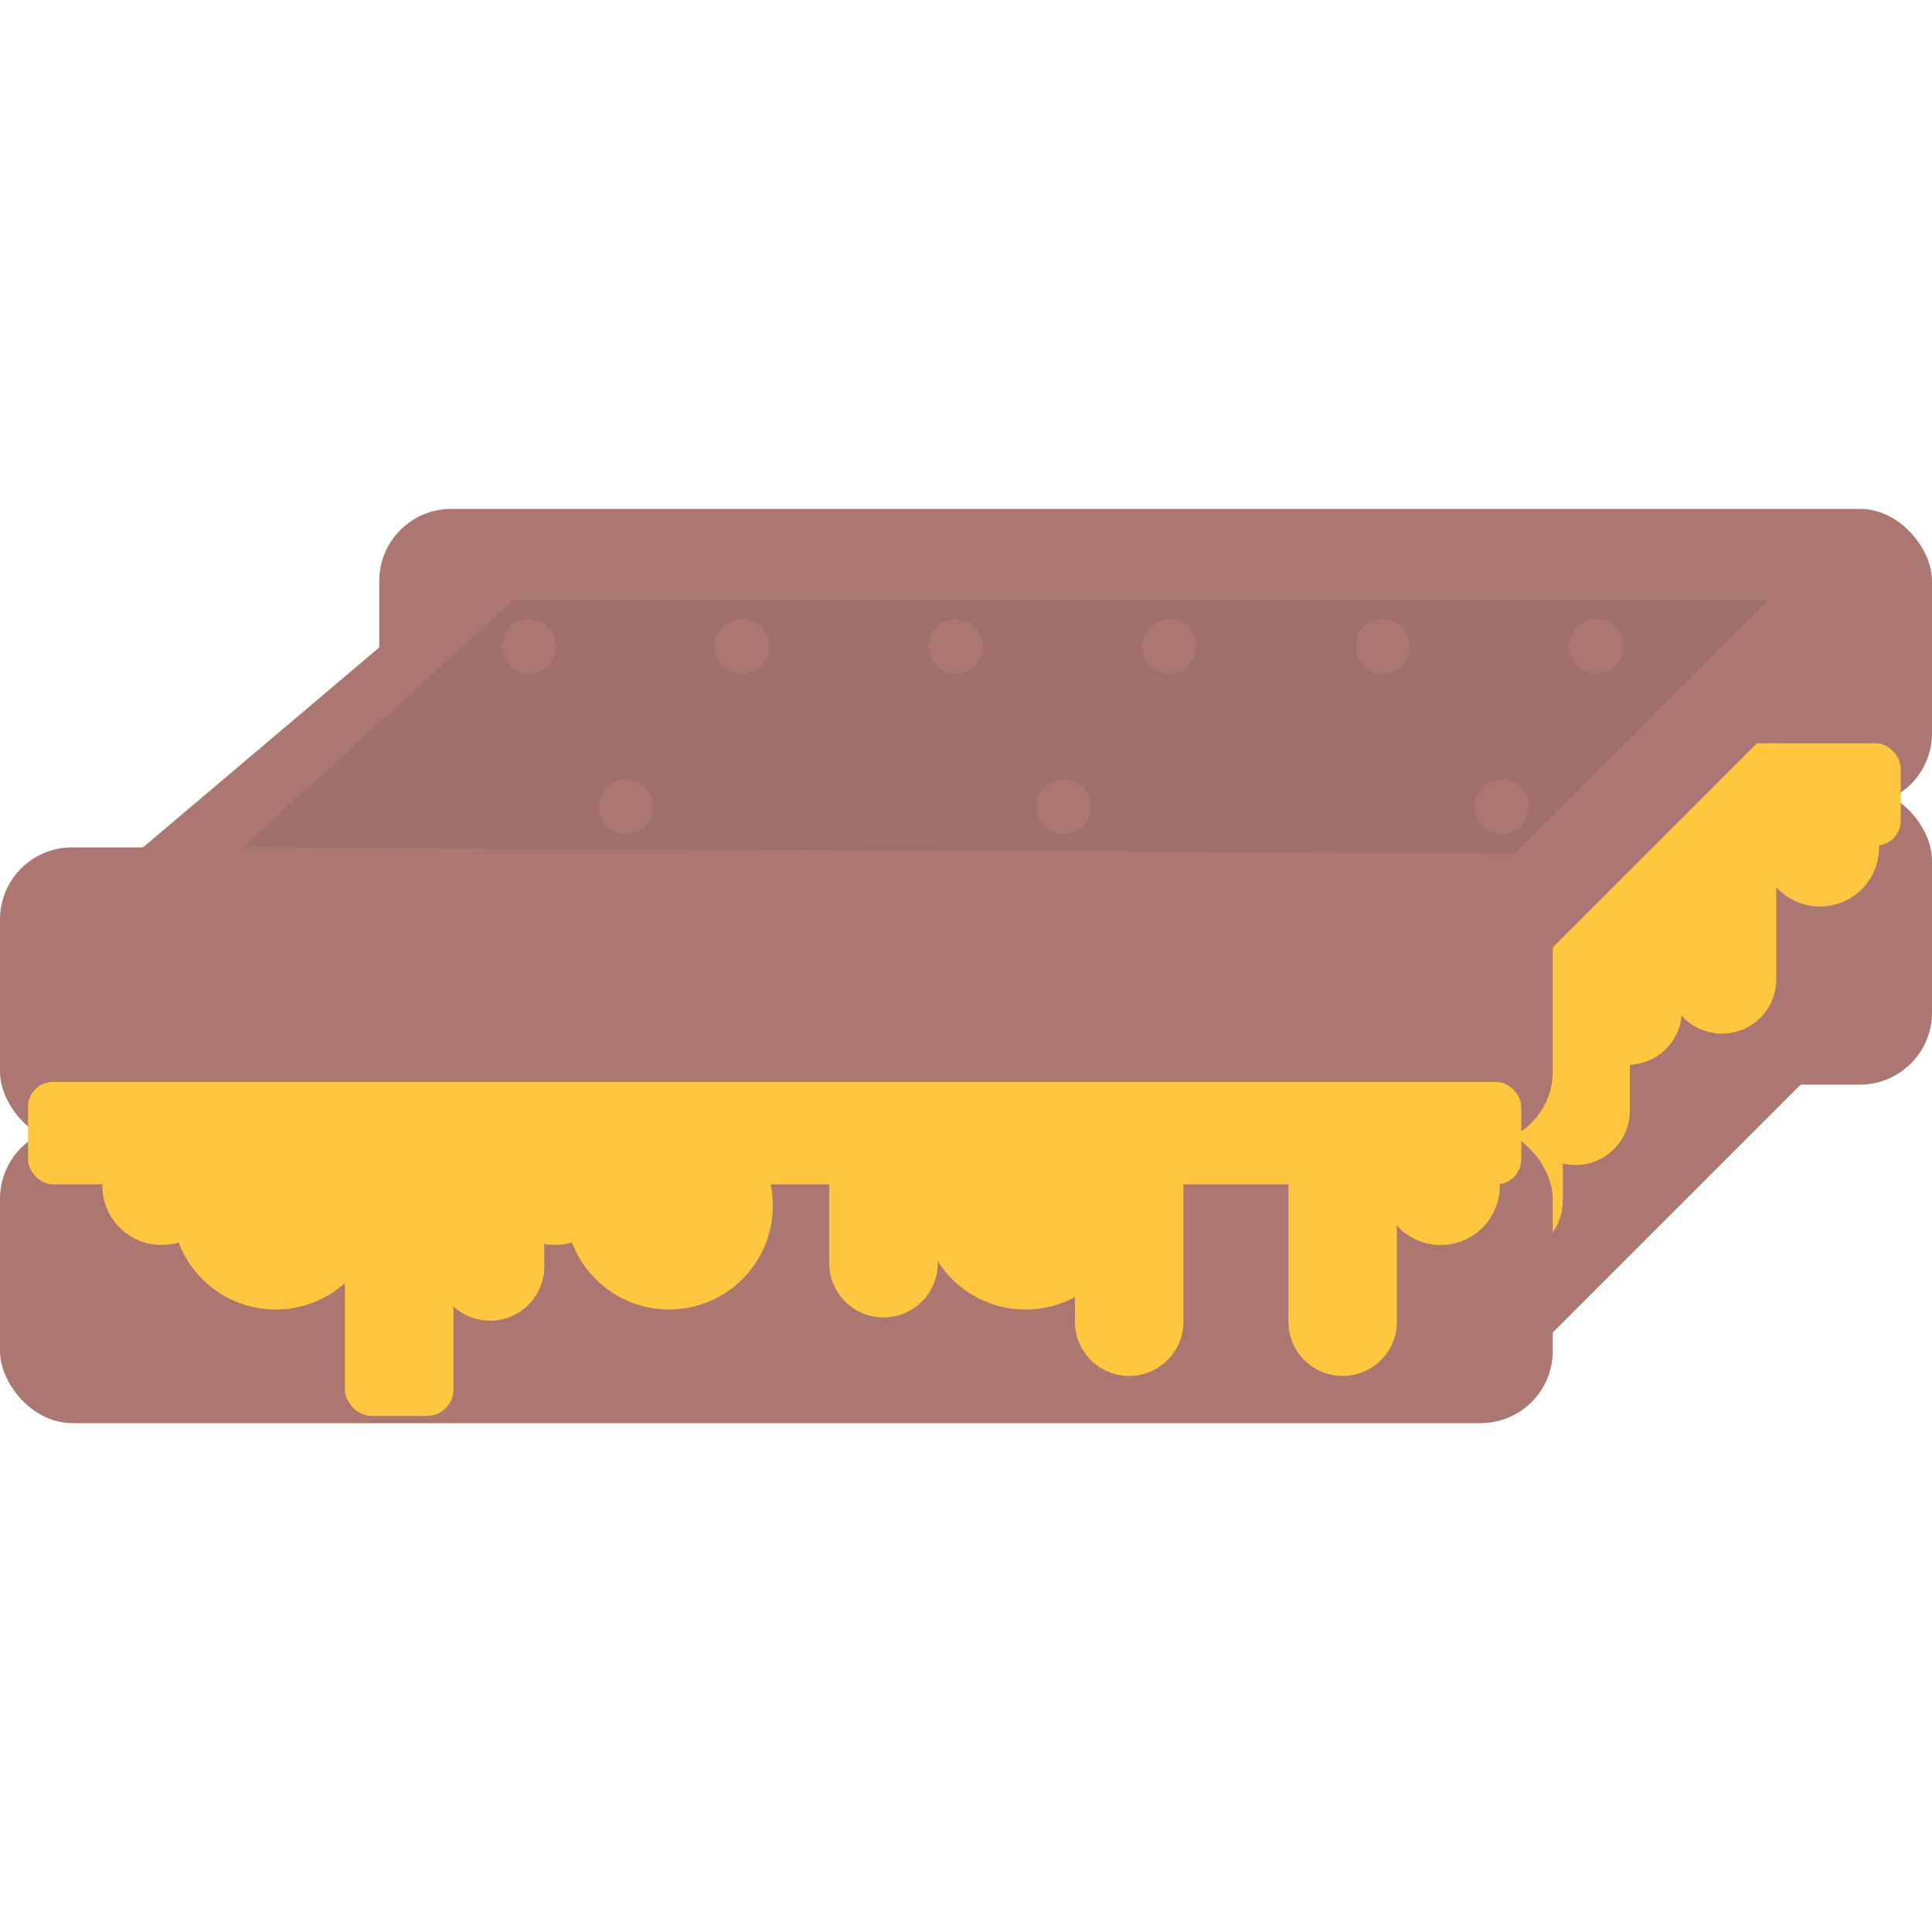 <svg id="Layer_1" data-name="Layer 1" xmlns="http://www.w3.org/2000/svg" viewBox="0 0 100 100"><defs><style>.cls-1{fill:#ad7771;}.cls-2{fill:#ffc63f;}.cls-3{fill:#a16f69;}</style></defs><title>grilled cheese</title><polyline class="cls-1" points="5.3 65.56 22.56 50.96 98.38 50.96 77.53 71.81"/><rect class="cls-1" x="19.63" y="40.8" width="80.37" height="15.34" rx="3.73" ry="3.73"/><rect class="cls-1" x="19.63" y="26.34" width="80.37" height="15.34" rx="3.73" ry="3.73"/><rect class="cls-2" x="21.09" y="38.47" width="77.29" height="5.3" rx="1.29" ry="1.29"/><circle class="cls-2" cx="27.99" cy="43.86" r="3.06"/><circle class="cls-2" cx="94.2" cy="43.86" r="3.06"/><circle class="cls-2" cx="33.9" cy="44.89" r="5.37"/><rect class="cls-2" x="37.49" y="38.88" width="5.62" height="16.89" rx="1.37" ry="1.37"/><path class="cls-2" d="M42.19,40.62v7.23a2.81,2.81,0,1,0,5.62,0V40.62Z"/><path class="cls-2" d="M75.27,43.45v7.24a2.81,2.81,0,0,0,5.62,0V43.45Z"/><path class="cls-2" d="M86.32,43.45v7.24a2.81,2.81,0,0,0,5.62,0V43.45Z"/><path class="cls-2" d="M81.44,42.63v7.23a2.81,2.81,0,1,0,5.61,0V42.63Z"/><path class="cls-2" d="M81.44,45.23v7.24a2.81,2.81,0,0,0,5.61,0V45.23Z"/><path class="cls-2" d="M78.74,50.25v7.24a2.81,2.81,0,1,0,5.62,0V50.25Z"/><path class="cls-2" d="M75.27,54.91v7.24a2.81,2.81,0,1,0,5.62,0V54.91Z"/><path class="cls-2" d="M79.15,46v7.24a2.81,2.81,0,0,0,5.62,0V46Z"/><circle class="cls-2" cx="48.35" cy="43.86" r="3.06"/><circle class="cls-2" cx="54.27" cy="44.89" r="5.37"/><circle class="cls-2" cx="72.71" cy="44.89" r="5.37"/><path class="cls-2" d="M62.55,40.62v7.23a2.81,2.81,0,1,0,5.62,0V40.62Z"/><rect class="cls-1" y="58.32" width="80.37" height="15.34" rx="3.73" ry="3.73"/><rect class="cls-1" y="43.86" width="80.37" height="15.34" rx="3.73" ry="3.73"/><rect class="cls-2" x="1.45" y="56" width="77.29" height="5.3" rx="1.29" ry="1.29"/><circle class="cls-2" cx="8.36" cy="61.38" r="3.06"/><circle class="cls-2" cx="74.57" cy="61.38" r="3.06"/><circle class="cls-2" cx="14.27" cy="62.41" r="5.37"/><rect class="cls-2" x="17.85" y="56.4" width="5.62" height="16.89" rx="1.37" ry="1.37"/><path class="cls-2" d="M22.56,58.14v7.24a2.81,2.81,0,1,0,5.61,0V58.14Z"/><path class="cls-2" d="M55.64,61v7.24a2.81,2.81,0,1,0,5.61,0V61Z"/><path class="cls-2" d="M66.69,61v7.24a2.81,2.81,0,1,0,5.61,0V61Z"/><circle class="cls-2" cx="28.72" cy="61.38" r="3.06"/><circle class="cls-2" cx="34.63" cy="62.41" r="5.37"/><circle class="cls-2" cx="53.08" cy="62.41" r="5.37"/><path class="cls-2" d="M42.92,58.14v7.24a2.81,2.81,0,0,0,5.62,0V58.14Z"/><polyline class="cls-1" points="5.3 45.64 22.56 31.03 98.38 31.03 77.53 51.88"/><polygon class="cls-3" points="12.56 43.86 26.62 31.03 91.55 31.03 78.4 44.18 12.56 43.86"/><circle class="cls-1" cx="27.37" cy="33.46" r="1.41"/><circle class="cls-1" cx="32.4" cy="41.76" r="1.41"/><circle class="cls-1" cx="55.06" cy="41.76" r="1.41"/><circle class="cls-1" cx="77.72" cy="41.76" r="1.41"/><circle class="cls-1" cx="38.42" cy="33.46" r="1.41"/><circle class="cls-1" cx="49.47" cy="33.46" r="1.41"/><circle class="cls-1" cx="60.52" cy="33.46" r="1.41"/><circle class="cls-1" cx="71.57" cy="33.46" r="1.41"/><circle class="cls-1" cx="82.62" cy="33.46" r="1.41"/></svg>